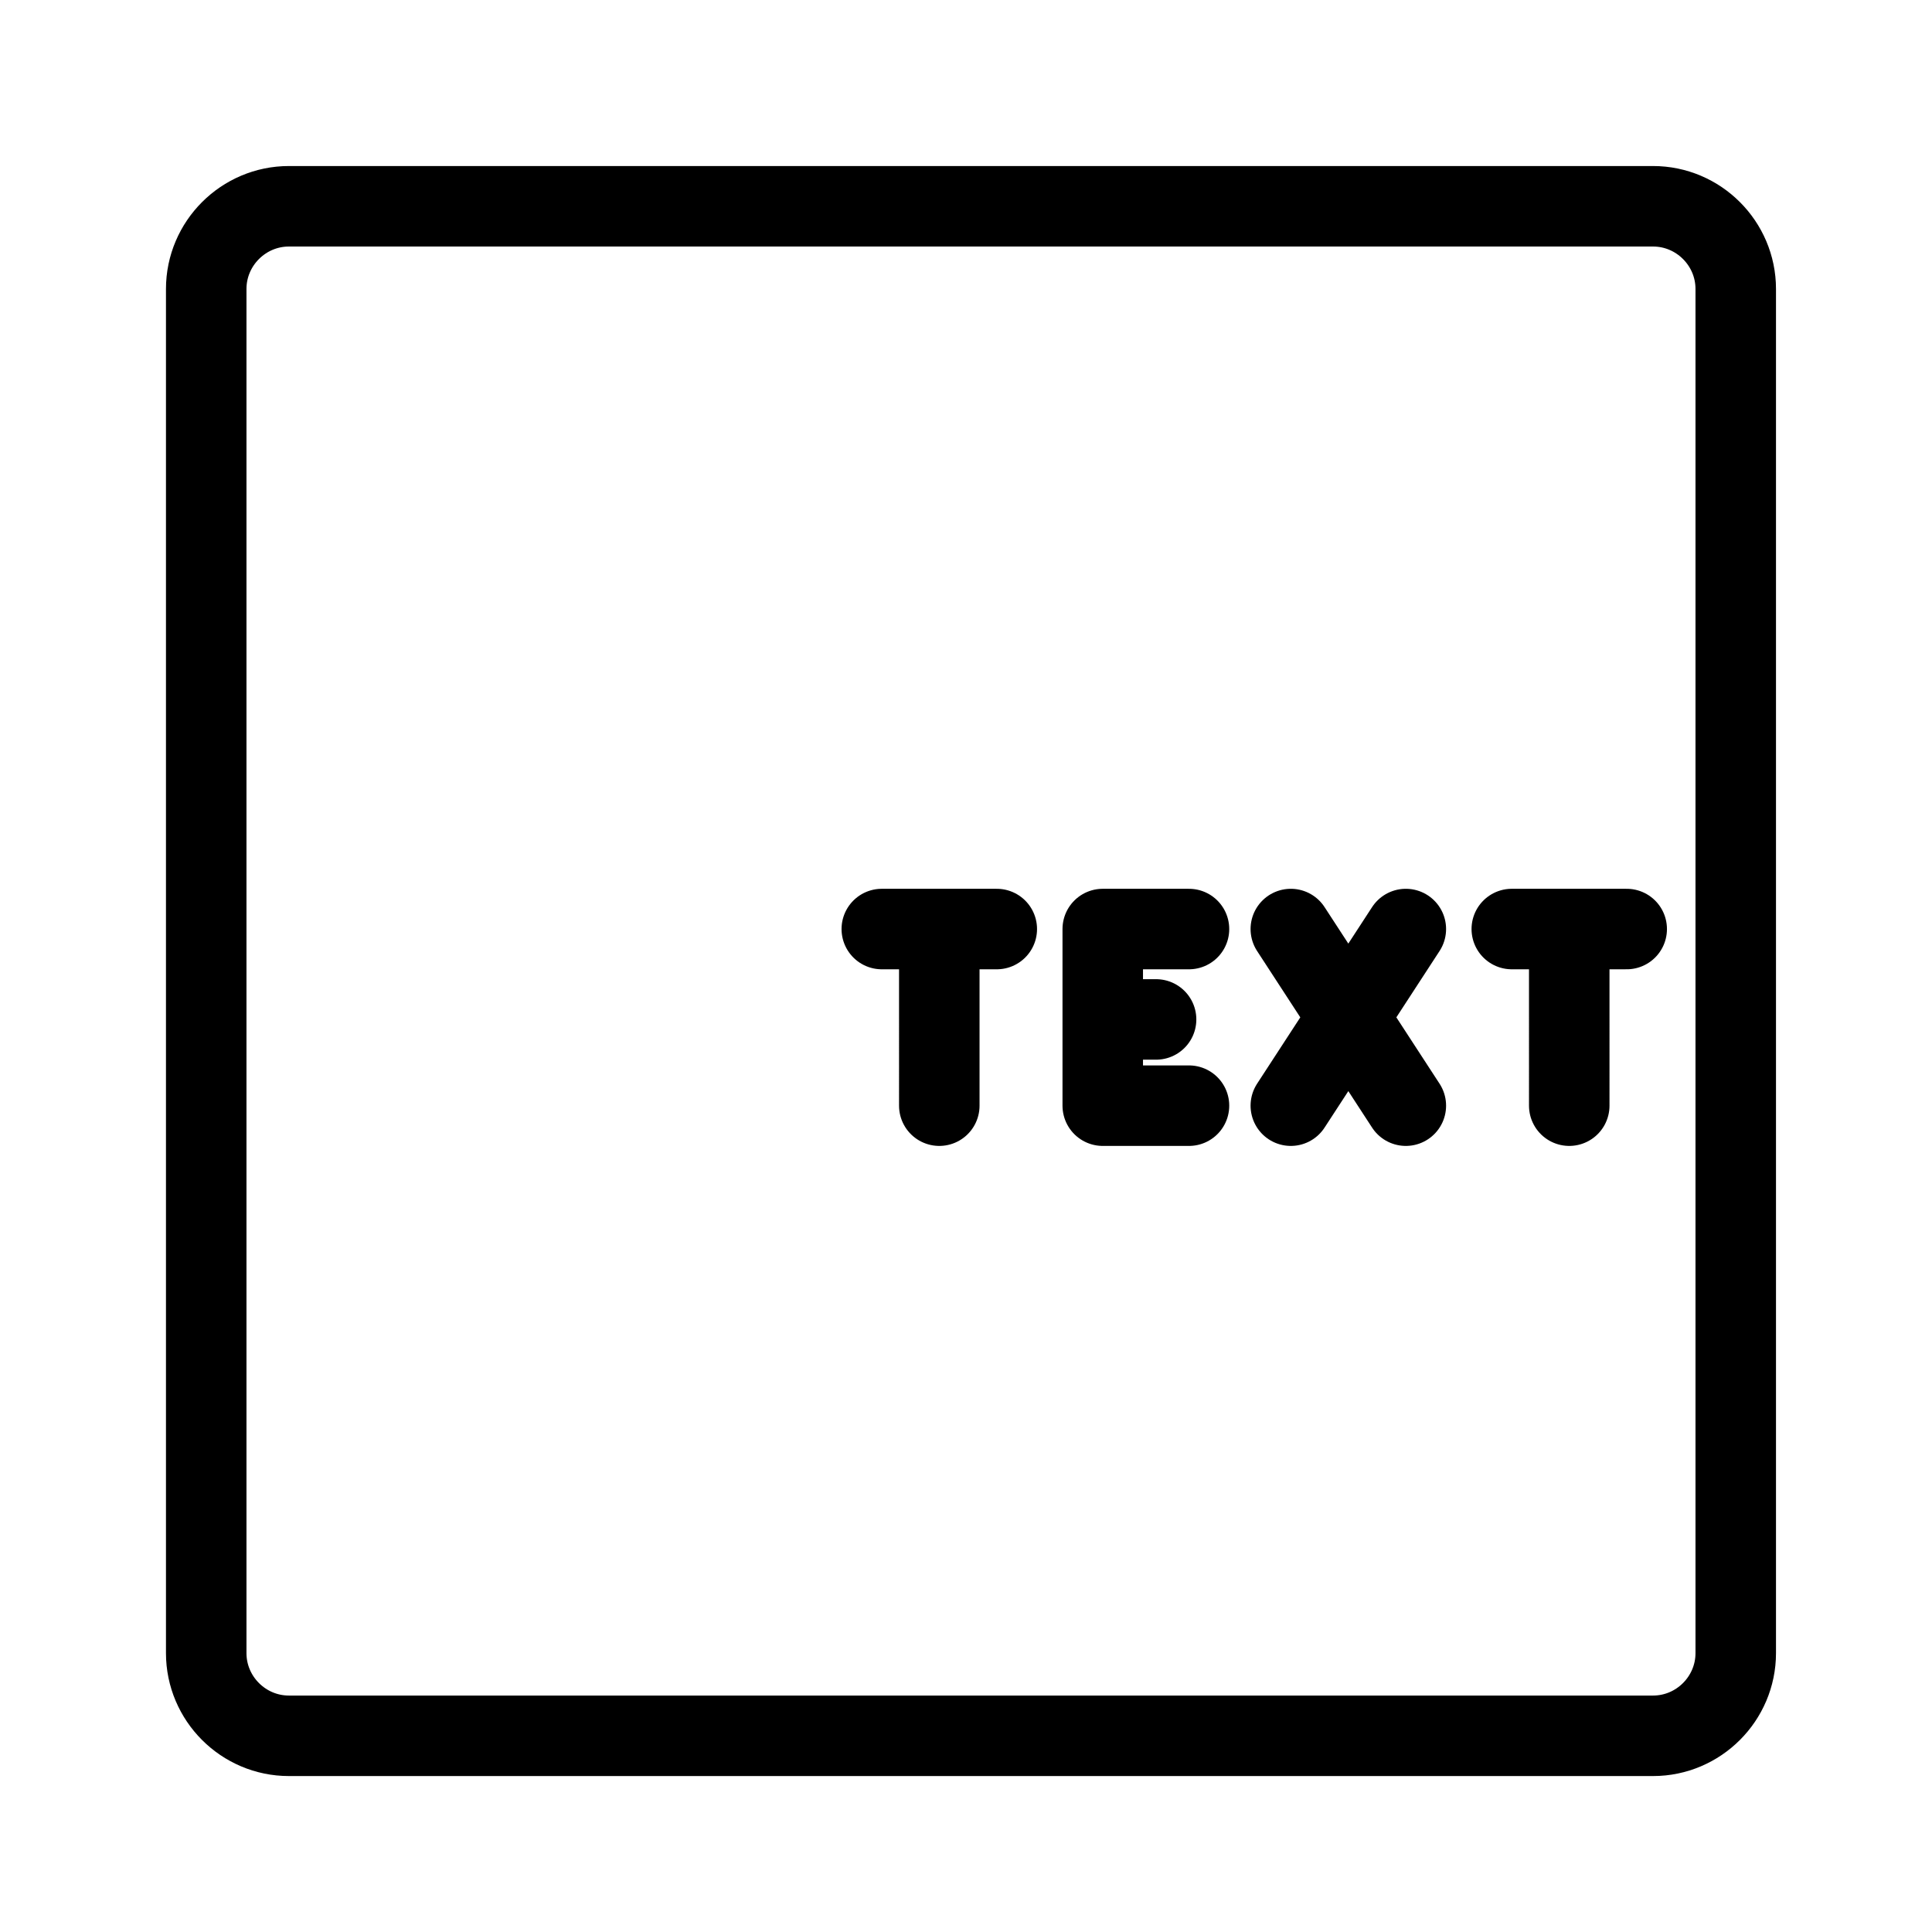 <svg xmlns="http://www.w3.org/2000/svg" width="192" height="192" viewBox="0 0 192 192"><path fill="none" stroke="#000" stroke-linecap="round" stroke-linejoin="round" stroke-width="8" d="M109.59 109.88h8.57m-8.57-17.553h8.57m-8.57 8.983h5.3m-5.3-8.983v17.553m18.69-17.553 11.43 17.553m0-17.553-11.43 17.553M87.632 92.327h11.427m-5.713 17.553V92.327M164.28 20.5H28.71c-4.519 0-8.216 3.697-8.216 8.216v135.57c0 4.52 3.697 8.216 8.216 8.216h135.57c4.519 0 8.216-3.697 8.216-8.216V28.716c0-4.519-3.697-8.216-8.216-8.216zm-14.04 71.827h11.42m-5.71 17.553V92.327" class="b"/></svg>